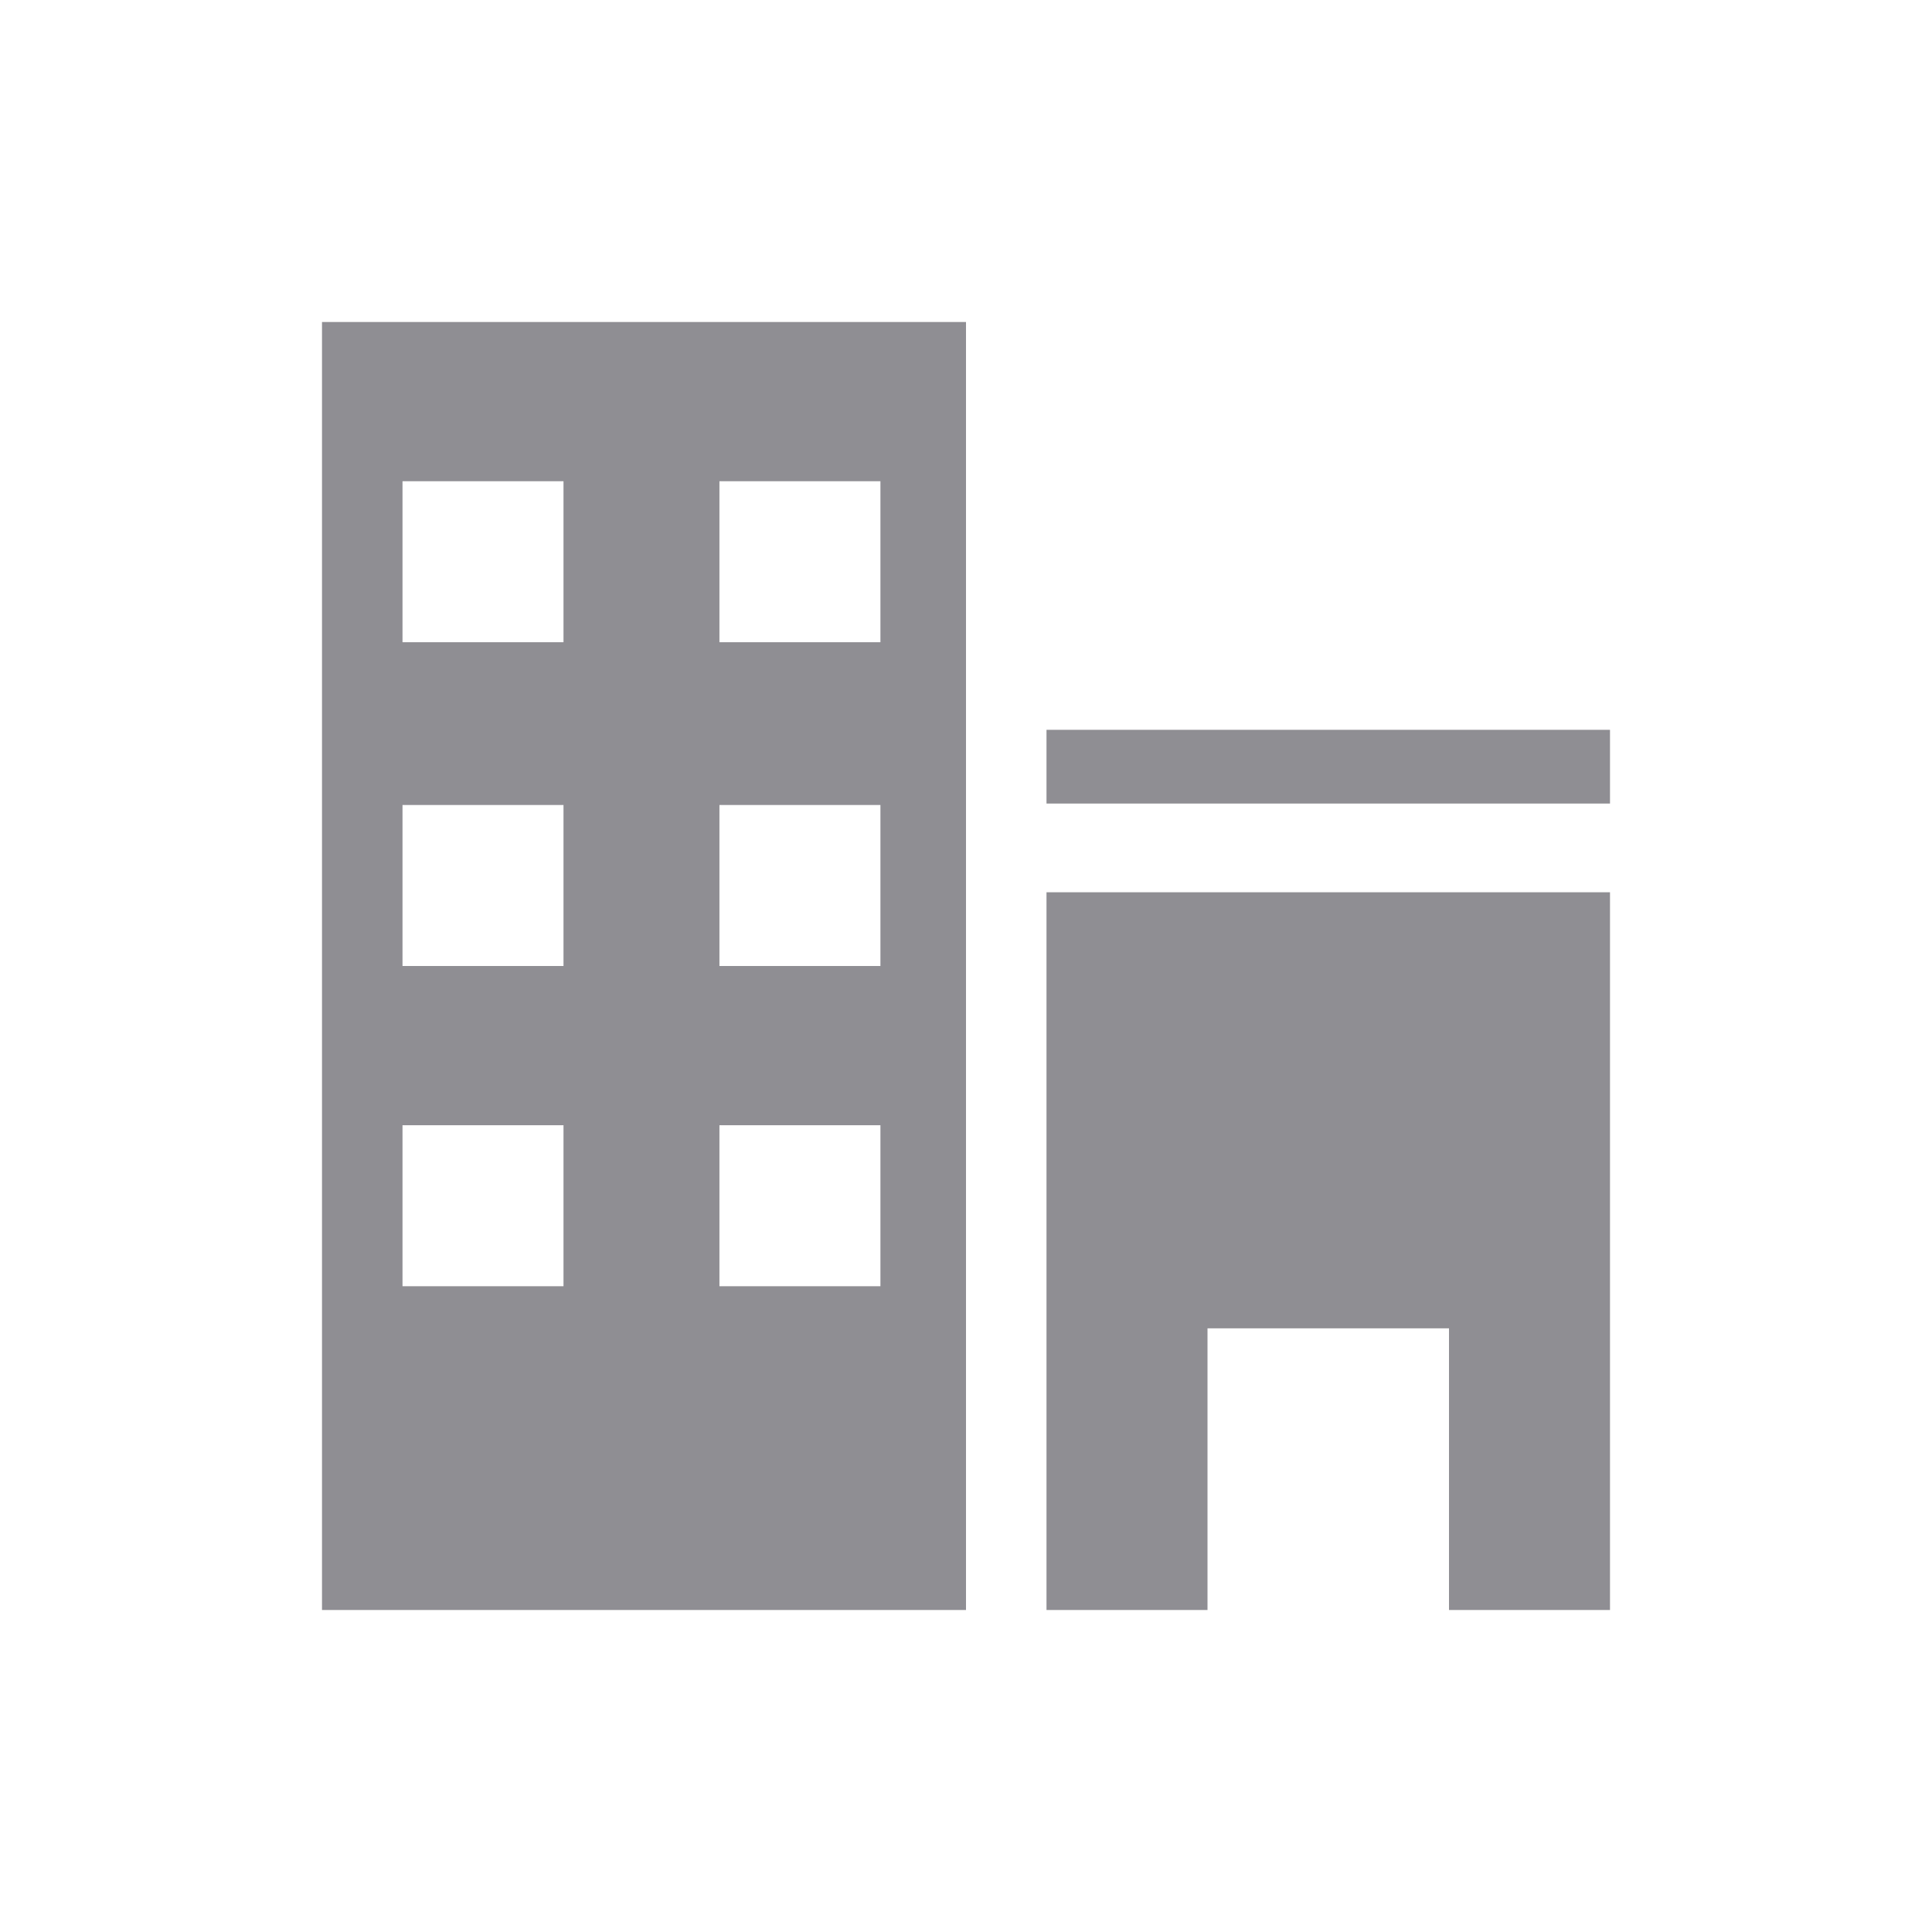 <?xml version="1.0" encoding="UTF-8"?>
<svg width="24px" height="24px" viewBox="0 0 24 24" version="1.1" xmlns="http://www.w3.org/2000/svg" xmlns:xlink="http://www.w3.org/1999/xlink">
    <!-- Generator: Sketch 51.2 (57519) - http://www.bohemiancoding.com/sketch -->
    <title>icon_service_room_default@2x</title>
    <desc>Created with Sketch.</desc>
    <defs></defs>
    <g id="icon_service_room_default" stroke="none" stroke-width="1" fill="none" fill-rule="evenodd">
        <g id="dingfang" transform="translate(4, 4)" fill="#8F8E93" fill-rule="nonzero">
            <path d="M0,16 L8,16 L8,0 L0,0 L0,16 Z M4.937,1.978 L6.937,1.978 L6.937,3.978 L4.937,3.978 L4.937,1.978 Z M4.937,6 L6.937,6 L6.937,8 L4.937,8 L4.937,6 Z M4.937,9.978 L6.937,9.978 L6.937,11.978 L4.937,11.978 L4.937,9.978 Z M1,1.978 L3,1.978 L3,3.978 L1,3.978 L1,1.978 Z M1,6 L3,6 L3,8 L1,8 L1,6 Z M1,9.978 L3,9.978 L3,11.978 L1,11.978 L1,9.978 Z M9,5.066 L16,5.066 L16,5.982 L9,5.982 L9,5.066 Z M9,16 L11,16 L11,12.501 L14,12.501 L14,16 L16,16 L16,7.084 L9,7.084 L9,16 Z" id="Shape"></path>
        </g>
    </g>
</svg>
